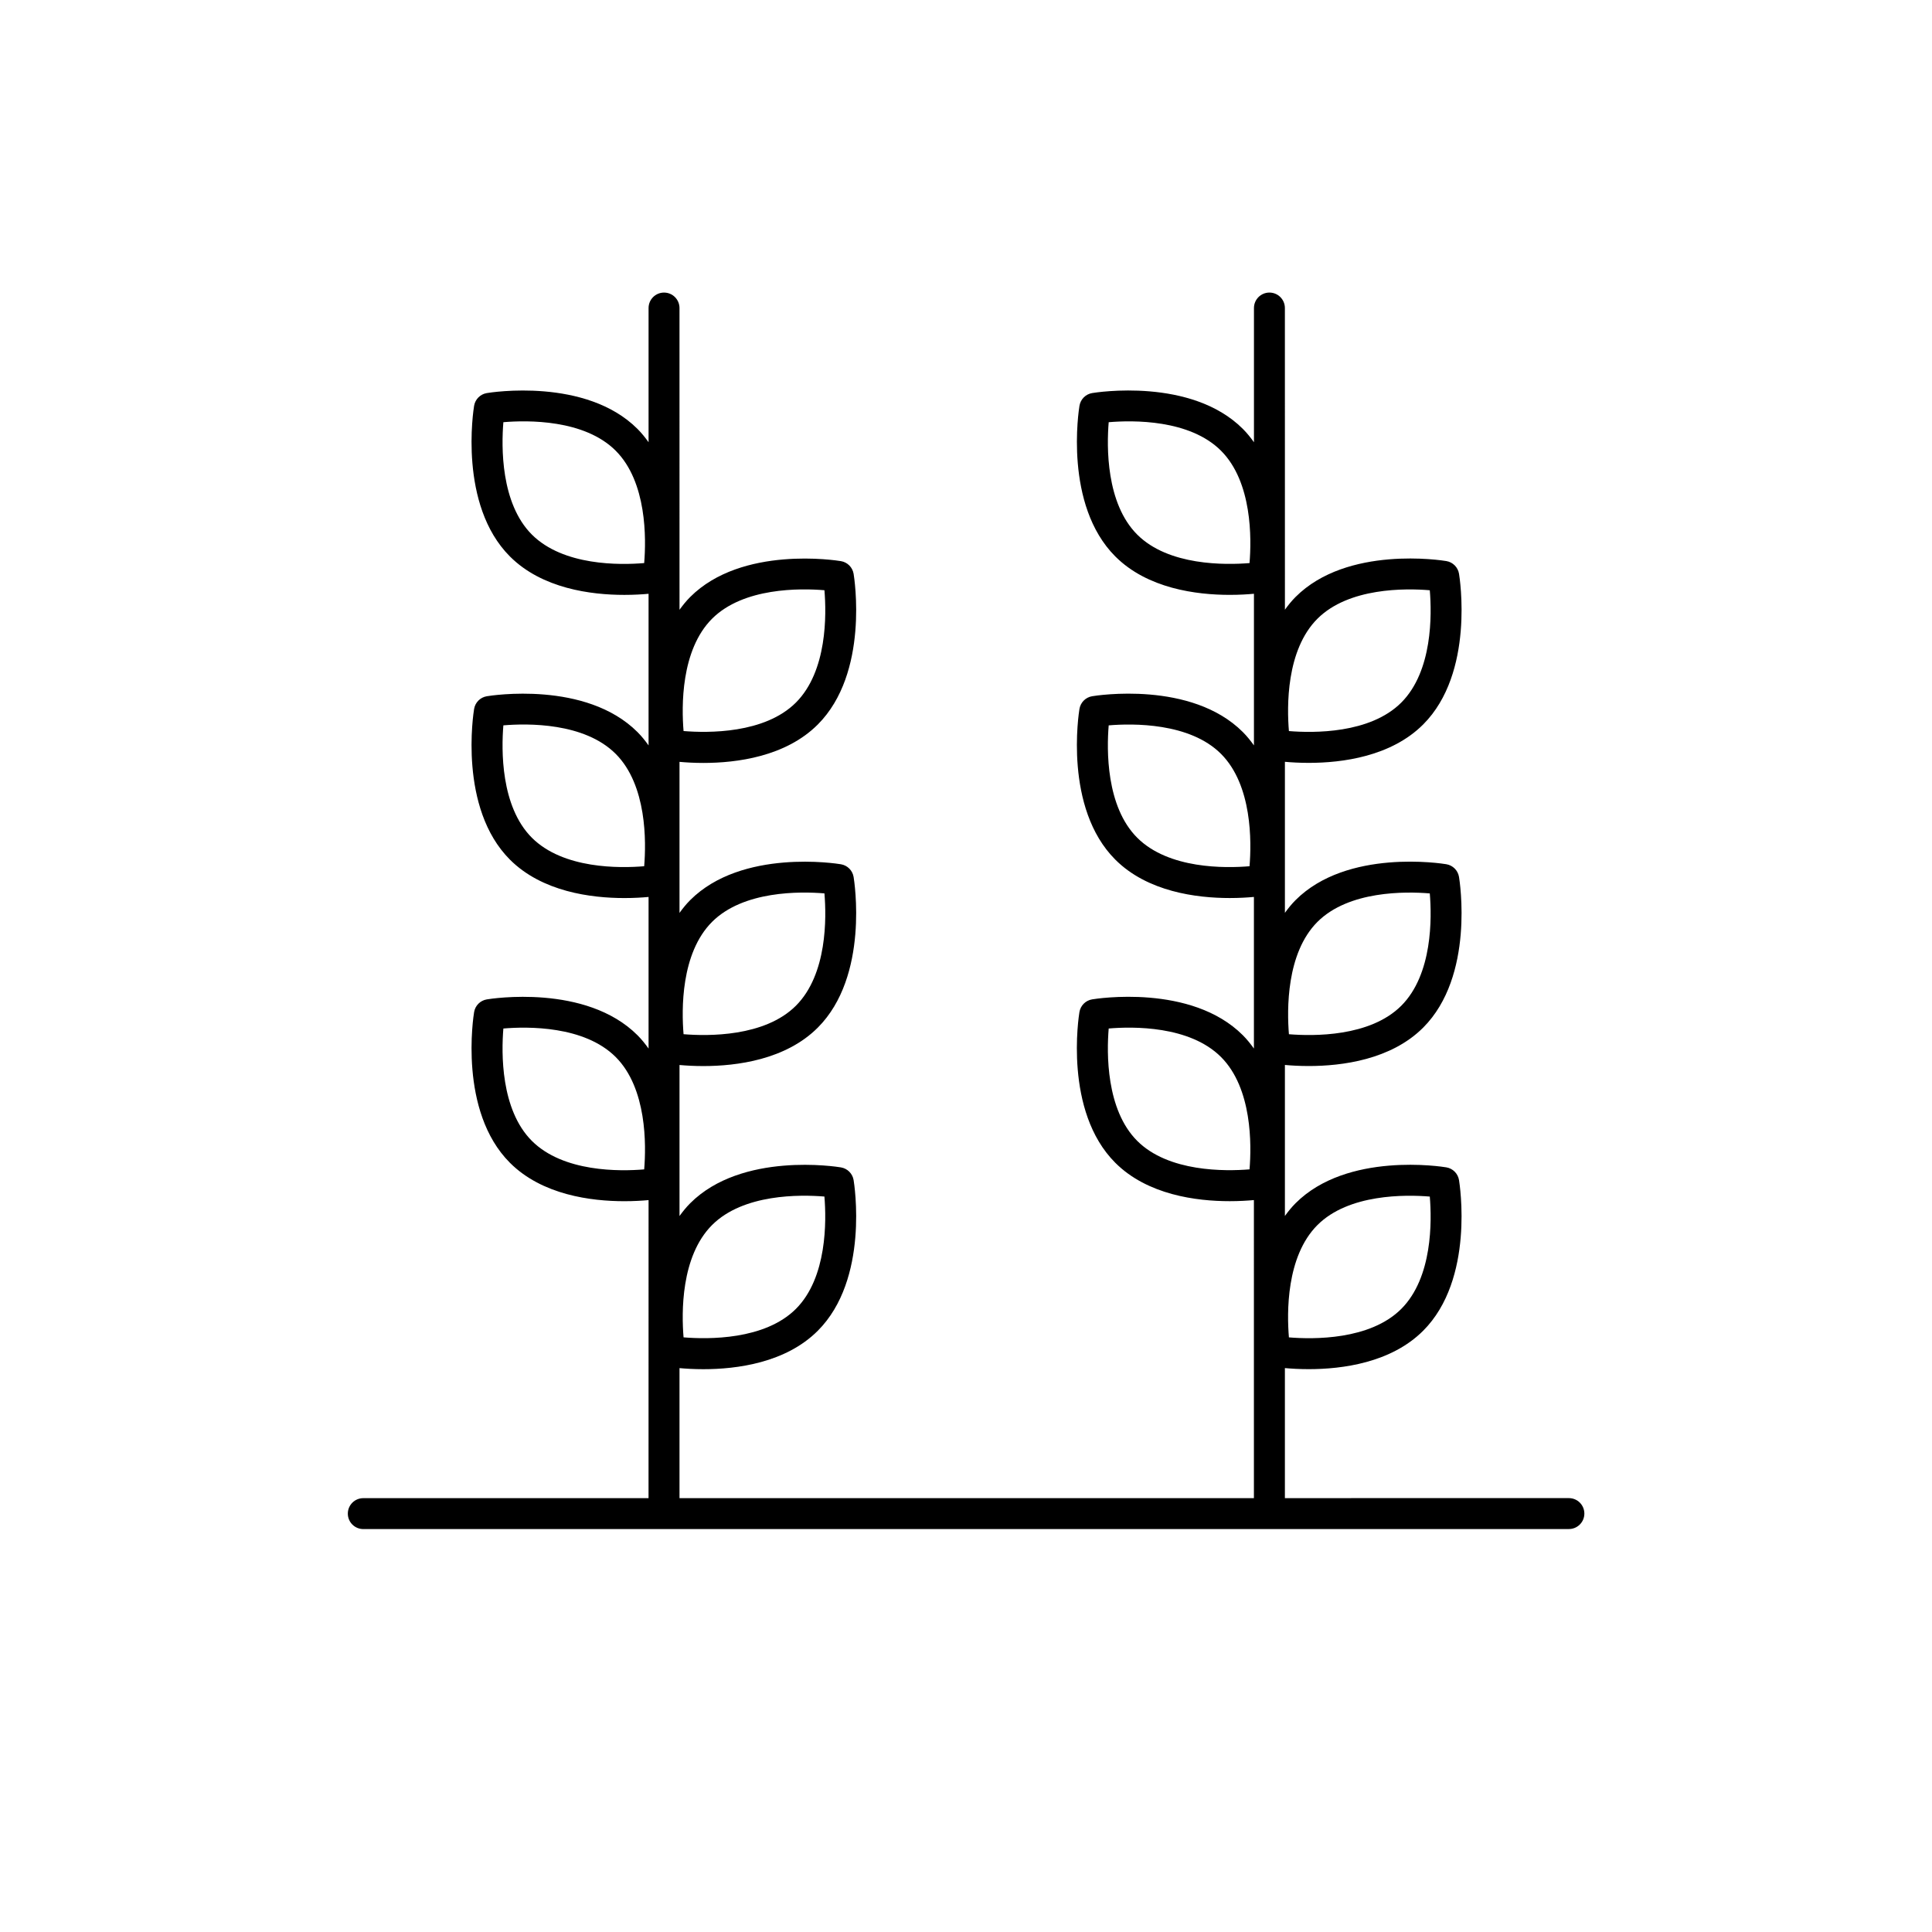 <?xml version="1.0" encoding="UTF-8"?>
<svg width="700pt" height="700pt" version="1.1" viewBox="0 -50 700 700" xmlns="http://www.w3.org/2000/svg" xmlns:xlink="http://www.w3.org/1999/xlink">
 <g>
  <path d="m131.64 504h436.8c3.098 0 5.602-2.504 5.602-5.602 0-3.098-2.504-5.602-5.602-5.602l-102.9 0.004v-47.117c2.25 0.207 5.203 0.387 8.637 0.387 12.086 0 29.812-2.273 41.457-13.914 18.703-18.703 13.227-53.137 12.988-54.602-0.391-2.363-2.238-4.211-4.602-4.602-1.469-0.246-35.895-5.719-54.602 12.988-1.449 1.449-2.703 3.012-3.875 4.633v-54.719c2.25 0.203 5.195 0.387 8.625 0.387 12.086 0 29.824-2.273 41.469-13.914 18.703-18.711 13.227-53.145 12.988-54.602-0.391-2.363-2.238-4.211-4.602-4.602-1.461-0.246-35.887-5.719-54.602 12.988-1.449 1.445-2.703 3.012-3.875 4.625v-54.723c2.25 0.207 5.203 0.387 8.637 0.387 12.086 0 29.812-2.273 41.457-13.914 18.703-18.711 13.227-53.145 12.988-54.602-0.391-2.363-2.238-4.211-4.602-4.602-1.469-0.246-35.895-5.719-54.602 12.988-1.449 1.449-2.703 3.012-3.875 4.633l-0.012-109.3c0-3.098-2.504-5.602-5.602-5.602s-5.602 2.504-5.602 5.602v48.625c-1.211-1.688-2.508-3.32-4.016-4.828-18.711-18.711-53.137-13.234-54.602-12.988-2.363 0.391-4.211 2.238-4.602 4.602-0.242 1.457-5.719 35.891 12.992 54.602 11.637 11.641 29.371 13.914 41.457 13.914 3.5 0 6.5-0.191 8.766-0.398v54.938c-1.211-1.688-2.508-3.32-4.016-4.828-18.703-18.711-53.137-13.238-54.602-12.988-2.363 0.391-4.211 2.238-4.602 4.602-0.242 1.457-5.719 35.891 12.992 54.602 11.641 11.641 29.379 13.914 41.461 13.914 3.496 0 6.496-0.191 8.758-0.398v54.93c-1.211-1.688-2.508-3.32-4.016-4.828-18.711-18.711-53.137-13.238-54.602-12.988-2.363 0.391-4.211 2.238-4.602 4.602-0.242 1.461-5.719 35.895 12.992 54.602 11.637 11.641 29.371 13.914 41.457 13.914 3.5 0 6.5-0.191 8.766-0.398l0.004 108h-208.12v-47.117c2.25 0.203 5.203 0.391 8.637 0.391 12.086 0 29.82-2.273 41.457-13.914 18.711-18.703 13.227-53.145 12.988-54.602-0.391-2.363-2.238-4.211-4.602-4.602-1.473-0.246-35.895-5.719-54.602 12.988-1.449 1.449-2.703 3.019-3.875 4.633v-54.719c2.25 0.207 5.195 0.387 8.629 0.387 12.086 0 29.82-2.273 41.461-13.914 18.711-18.711 13.227-53.145 12.988-54.602-0.391-2.363-2.238-4.211-4.602-4.602-1.461-0.246-35.887-5.719-54.602 12.988-1.449 1.449-2.703 3.012-3.875 4.633v-54.723c2.25 0.203 5.203 0.391 8.637 0.391 12.086 0 29.82-2.273 41.457-13.914 18.711-18.711 13.227-53.145 12.988-54.602-0.391-2.363-2.238-4.211-4.602-4.602-1.473-0.246-35.895-5.719-54.602 12.988-1.449 1.449-2.703 3.019-3.875 4.633l-0.008-109.32c0-3.098-2.504-5.602-5.602-5.602-3.098 0-5.602 2.504-5.602 5.602v48.621c-1.211-1.688-2.504-3.316-4.008-4.82-18.715-18.703-53.137-13.238-54.602-12.988-2.363 0.391-4.211 2.238-4.602 4.602-0.242 1.457-5.719 35.891 12.988 54.602 11.641 11.641 29.371 13.914 41.457 13.914 3.5 0 6.5-0.191 8.766-0.398v54.93c-1.211-1.688-2.504-3.316-4.008-4.82-18.711-18.711-53.145-13.238-54.602-12.988-2.363 0.391-4.211 2.238-4.602 4.602-0.242 1.457-5.719 35.891 12.988 54.602 11.648 11.641 29.383 13.914 41.469 13.914 3.496 0 6.492-0.191 8.754-0.398v54.926c-1.211-1.688-2.504-3.316-4.008-4.82-18.715-18.711-53.137-13.238-54.602-12.988-2.363 0.391-4.211 2.238-4.602 4.602-0.242 1.457-5.719 35.895 12.988 54.602 11.641 11.641 29.371 13.914 41.457 13.914 3.5 0 6.5-0.191 8.766-0.398l-0.012 107.99h-103.35c-3.098 0-5.602 2.504-5.602 5.602 0 3.094 2.504 5.598 5.602 5.598zm345.69-110.14c11.344-11.34 31.938-11.047 40.711-10.32 0.738 8.766 1.059 29.305-10.332 40.699-11.352 11.344-31.93 11.043-40.711 10.32-0.734-8.766-1.062-29.305 10.332-40.699zm0-109.84c11.352-11.344 31.914-11.047 40.711-10.32 0.738 8.758 1.059 29.301-10.332 40.699-11.344 11.336-31.898 11.031-40.707 10.32-0.715-8.777-1.016-29.359 10.328-40.699zm0-109.84c11.344-11.34 31.938-11.055 40.711-10.32 0.738 8.766 1.059 29.301-10.332 40.699-11.352 11.344-31.93 11.039-40.711 10.32-0.734-8.762-1.062-29.305 10.332-40.699zm-24.602-20.168c-8.766 0.719-29.355 1.02-40.699-10.328-11.344-11.344-11.055-31.93-10.328-40.711 8.773-0.746 29.309-1.059 40.699 10.332 11.348 11.352 11.059 31.926 10.328 40.707zm0 109.84c-8.766 0.738-29.305 1.059-40.699-10.332-11.344-11.344-11.055-31.922-10.328-40.707 8.754-0.734 29.355-1.02 40.699 10.328 11.348 11.352 11.059 31.938 10.328 40.711zm0 109.83c-8.766 0.719-29.355 1.02-40.699-10.328-11.344-11.344-11.055-31.93-10.328-40.711 8.773-0.746 29.309-1.059 40.699 10.332 11.348 11.352 11.059 31.926 10.328 40.707zm-194.73 20.168c11.34-11.336 31.891-11.047 40.707-10.32 0.723 8.773 1.023 29.355-10.328 40.699s-31.914 11.043-40.711 10.32c-0.73-8.766-1.059-29.305 10.332-40.699zm0-109.84c11.352-11.344 31.922-11.047 40.711-10.32 0.738 8.758 1.062 29.301-10.332 40.699-11.344 11.34-31.941 11.043-40.711 10.32-0.73-8.766-1.059-29.309 10.332-40.699zm0-109.84c11.344-11.34 31.93-11.055 40.711-10.32 0.738 8.758 1.062 29.301-10.332 40.699-11.344 11.34-31.914 11.039-40.711 10.32-0.73-8.762-1.059-29.305 10.332-40.699zm-24.598-20.16c-8.758 0.75-29.301 1.062-40.699-10.332-11.344-11.344-11.047-31.93-10.32-40.711 8.746-0.738 29.305-1.059 40.699 10.332 11.344 11.348 11.047 31.941 10.32 40.711zm0 109.84c-8.773 0.738-29.305 1.059-40.699-10.332-11.344-11.352-11.047-31.938-10.32-40.711 8.77-0.738 29.305-1.059 40.699 10.332 11.344 11.352 11.047 31.938 10.32 40.711zm0 109.84c-8.77 0.746-29.305 1.059-40.699-10.332-11.344-11.344-11.047-31.93-10.32-40.711 8.746-0.746 29.305-1.059 40.699 10.332 11.344 11.348 11.047 31.941 10.32 40.711z"/>
 </g>
</svg>
